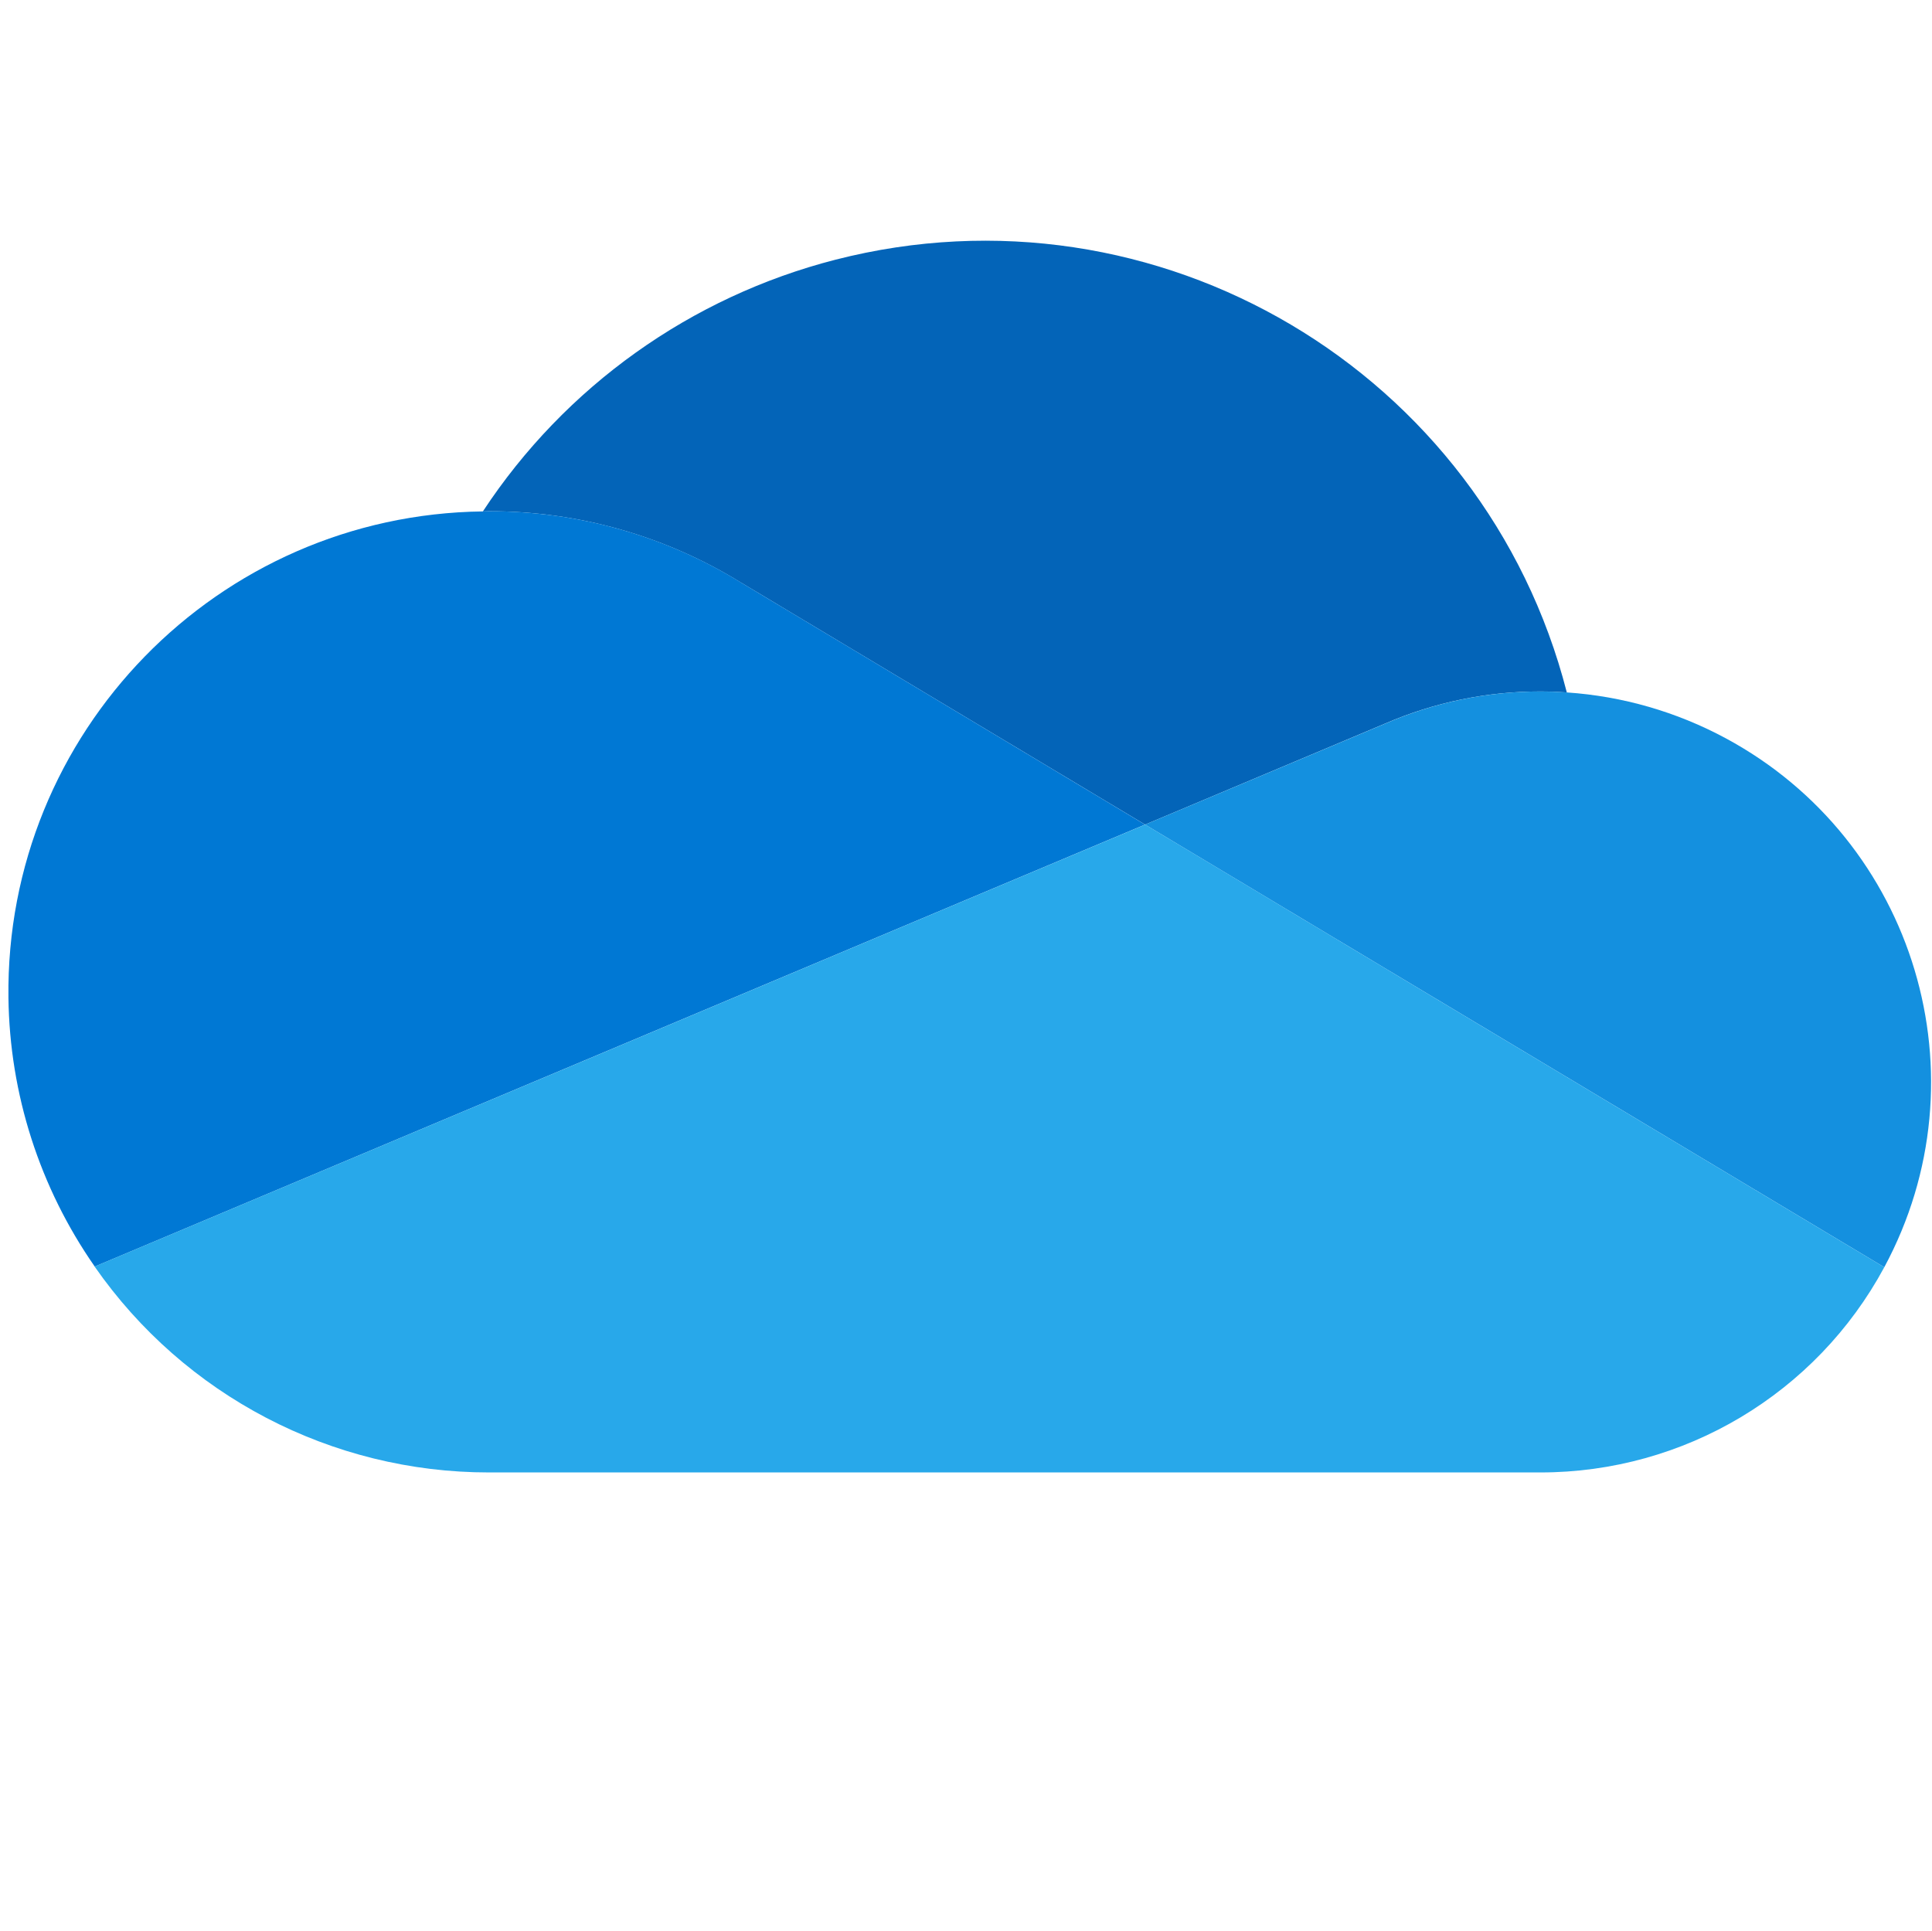 <?xml version="1.0" encoding="UTF-8"?>
<svg id="Capa_4" data-name="Capa 4" xmlns="http://www.w3.org/2000/svg" width="512.475" height="512.193" viewBox="0 0 512.475 512.193">
  <path d="M196.678,154.638v-.016l107.065,64.131,63.796-26.854c12.967-5.601,26.945-8.481,41.07-8.463,2.359,0,4.686.112,6.996.255-21.856-85.261-108.692-136.662-193.953-114.806-38.412,9.847-71.774,33.66-93.568,66.787l1.626-.048c23.659-.031,46.855,6.555,66.968,19.013Z" fill="#0364b8" stroke-width="0"/>
  <path d="M196.694,154.622c-20.119-12.456-43.321-19.036-66.984-18.997l-1.626.048C57.702,136.554,1.359,194.324,2.24,264.706c.319,25.521,8.294,50.359,22.891,71.296l94.38-39.731,41.978-17.658,93.439-39.333,48.799-20.527-107.034-64.131Z" fill="#0078d4" stroke-width="0"/>
  <path d="M415.606,183.692c-2.329-.163-4.662-.248-6.996-.255-14.121-.012-28.093,2.874-41.054,8.479l-63.812,26.838,18.503,11.076,60.641,36.321,26.456,15.841,90.475,54.186c27.134-50.368,8.3-113.196-42.068-140.33-13.019-7.014-27.389-11.159-42.143-12.156h0Z" fill="#1490df" stroke-width="0"/>
  <path d="M409.342,281.992l-26.456-15.841-60.641-36.337-18.487-11.06-48.815,20.527-93.439,39.333-41.994,17.658-94.411,39.731c23.819,34.242,62.9,54.646,104.611,54.616h278.899c38.103.014,73.136-20.897,91.208-54.441l-90.475-54.186Z" fill="#28a8ea" stroke-width="0"/>
</svg>